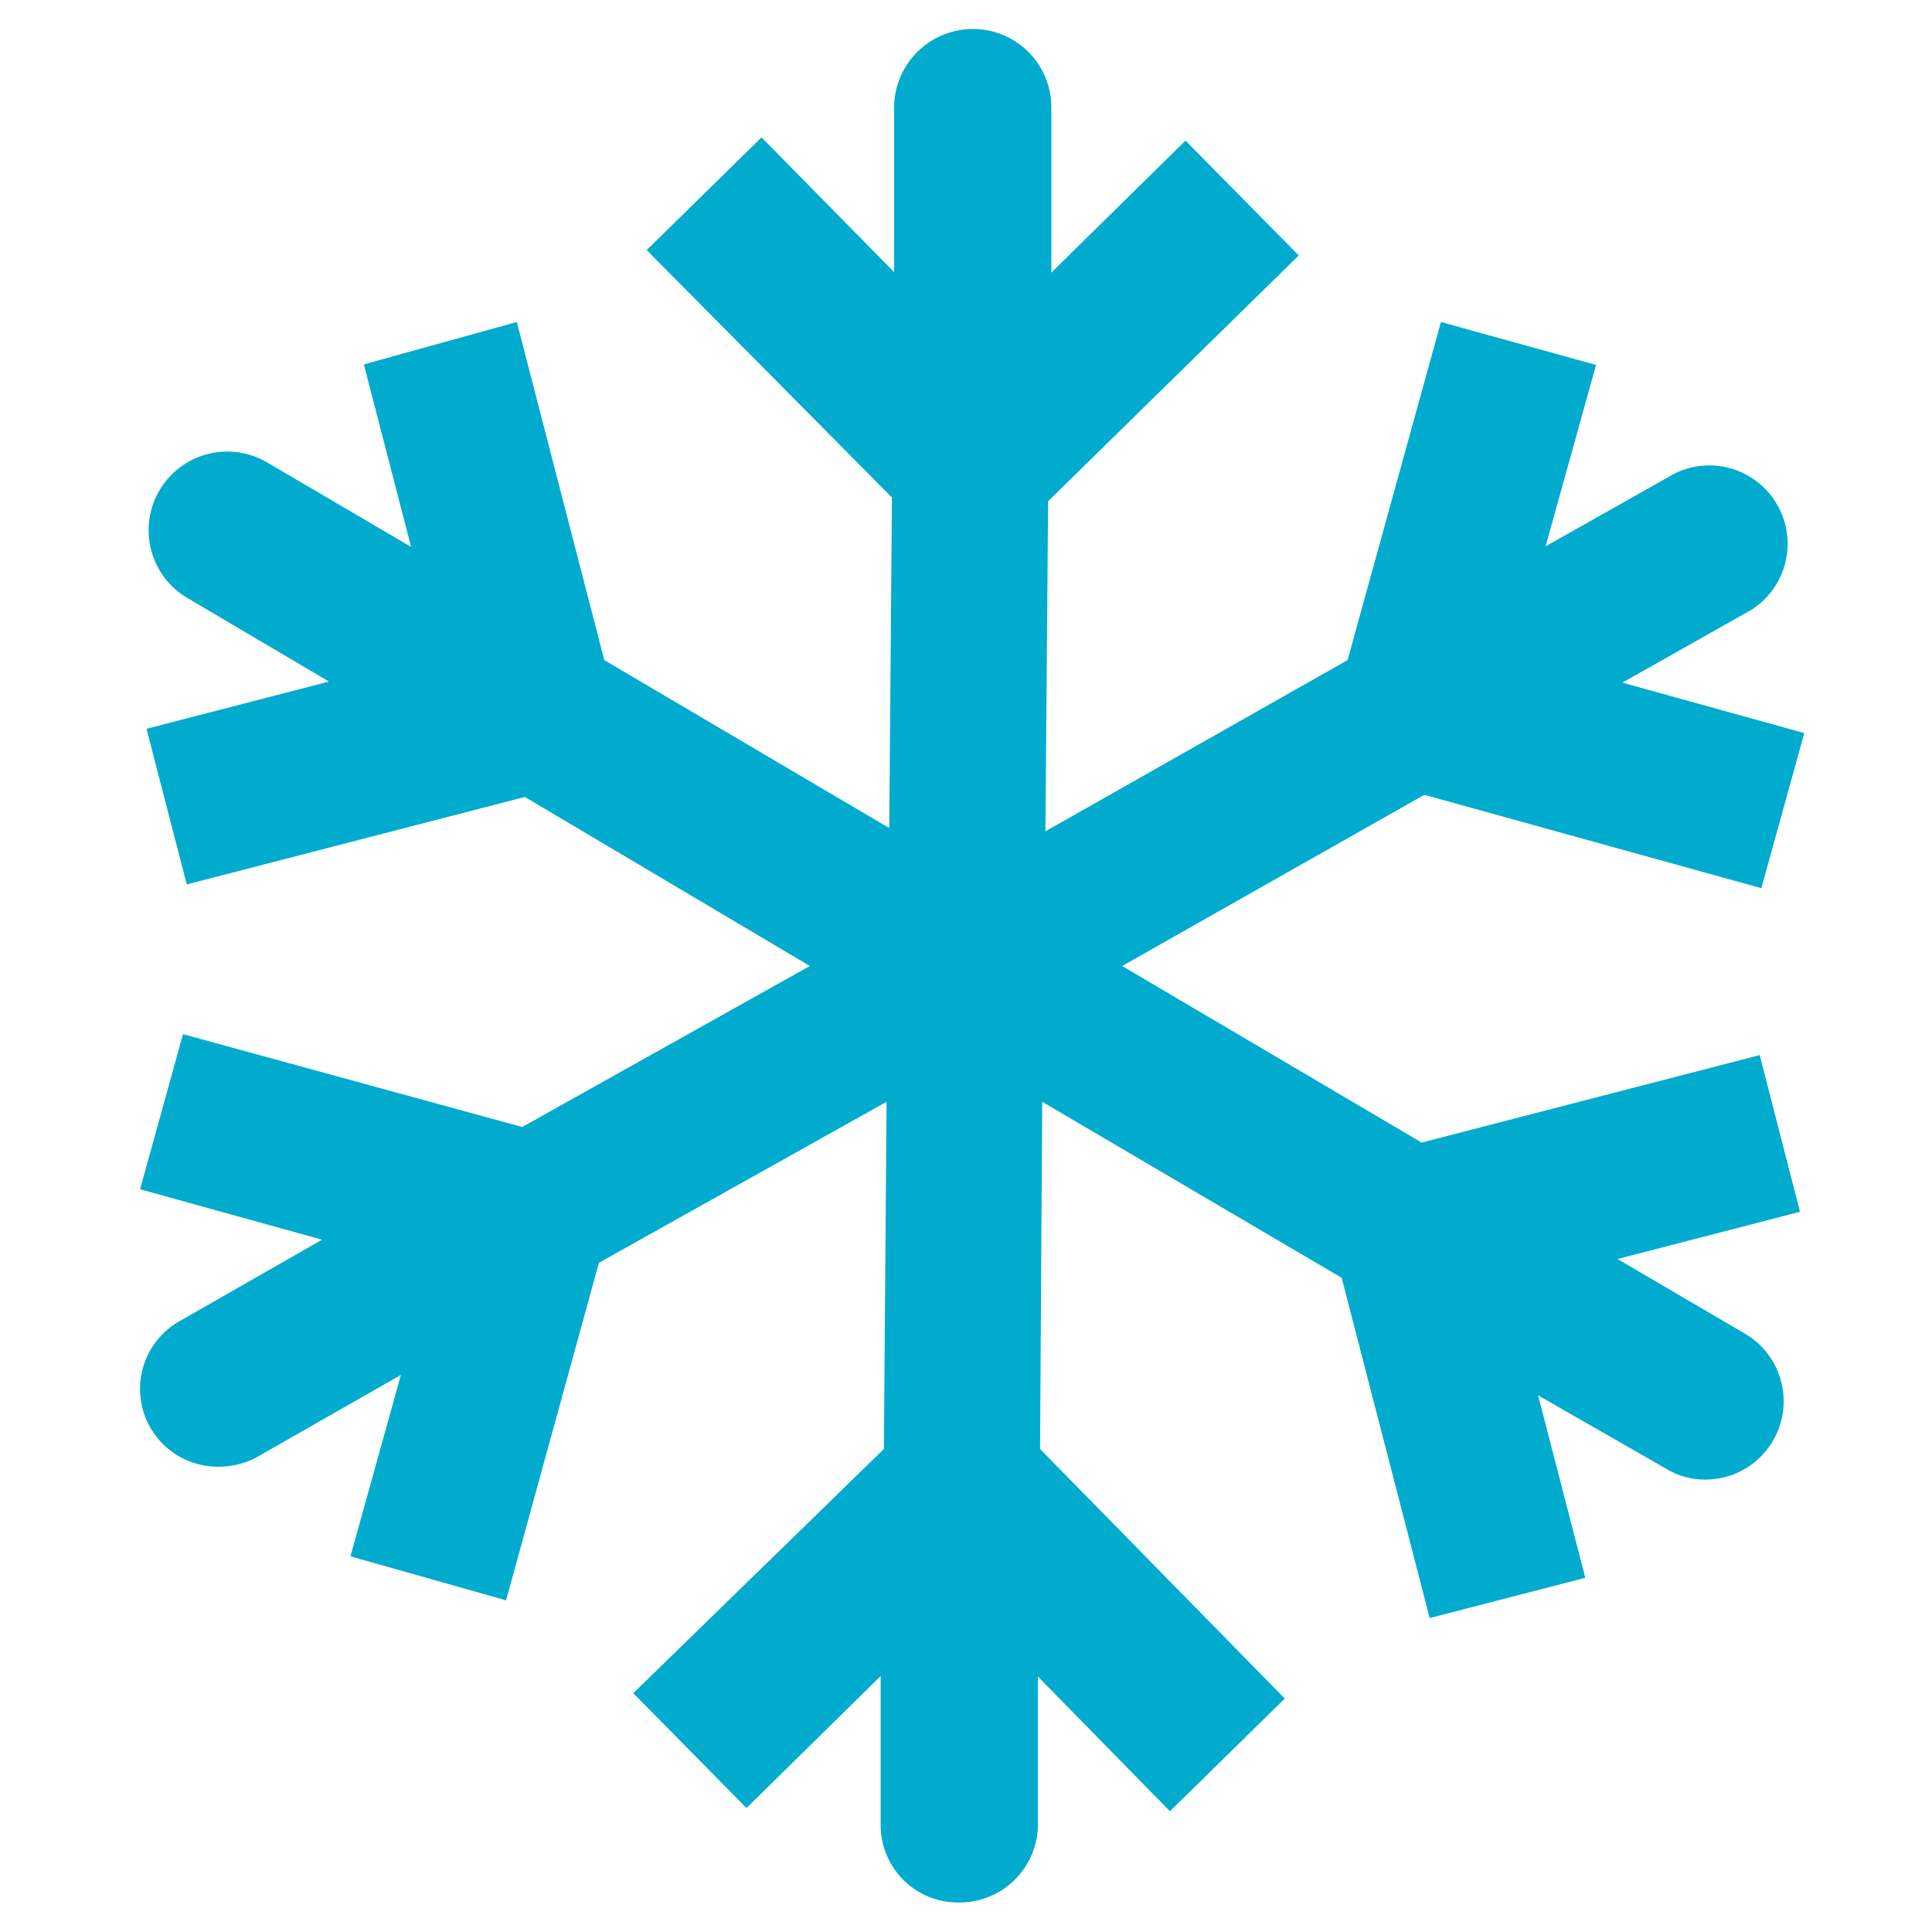 <svg
        id="Layer_1"
        data-name="Layer 1"
        xmlns="http://www.w3.org/2000/svg"
        width="36"
        height="36"
        viewBox="0 0 36 36"
        fill="#01ABCE"
><title>winter-fuel</title><path d="M33.54,22.58l-3.4.88,2.39,1.4a1.46,1.46,0,0,1-.74,2.71,1.4,1.4,0,0,1-.74-.2L28.66,26l.88,3.4-2.9.75L25,23.81l-5.58-3.28L19.38,27l4.56,4.65-2.14,2.1-2.46-2.51,0,2.77a1.46,1.46,0,0,1-1.46,1.44h0A1.44,1.44,0,0,1,16.41,34l0-2.77-2.5,2.46-2.11-2.14L16.47,27l.05-6.47-5.36,3L9.43,29.82,6.53,29l.94-3.38L4.79,27.15a1.5,1.5,0,0,1-.71.18,1.45,1.45,0,0,1-.72-2.72L6,23.1l-3.39-.94.8-2.89L9.73,21l5.36-3L9.78,14.85l-6.3,1.63-.75-2.9,3.4-.88L3.47,11.13A1.45,1.45,0,1,1,5,8.63l2.66,1.56-.88-3.4L9.63,6l1.63,6.3,5.31,3.13.05-6.16L12.05,4.66l2.14-2.1,2.47,2.51,0-3.08A1.47,1.47,0,0,1,18.14.54h0A1.46,1.46,0,0,1,19.59,2l0,3.08,2.5-2.46,2.11,2.14L19.53,9.34l-.05,6.15,5.63-3.19L26.85,6l2.89.8-.94,3.38,2.41-1.36a1.46,1.46,0,0,1,1.43,2.54l-2.41,1.36,3.39.94-.8,2.89-6.28-1.74L20.91,18l5.58,3.29,6.3-1.63Z"/></svg>